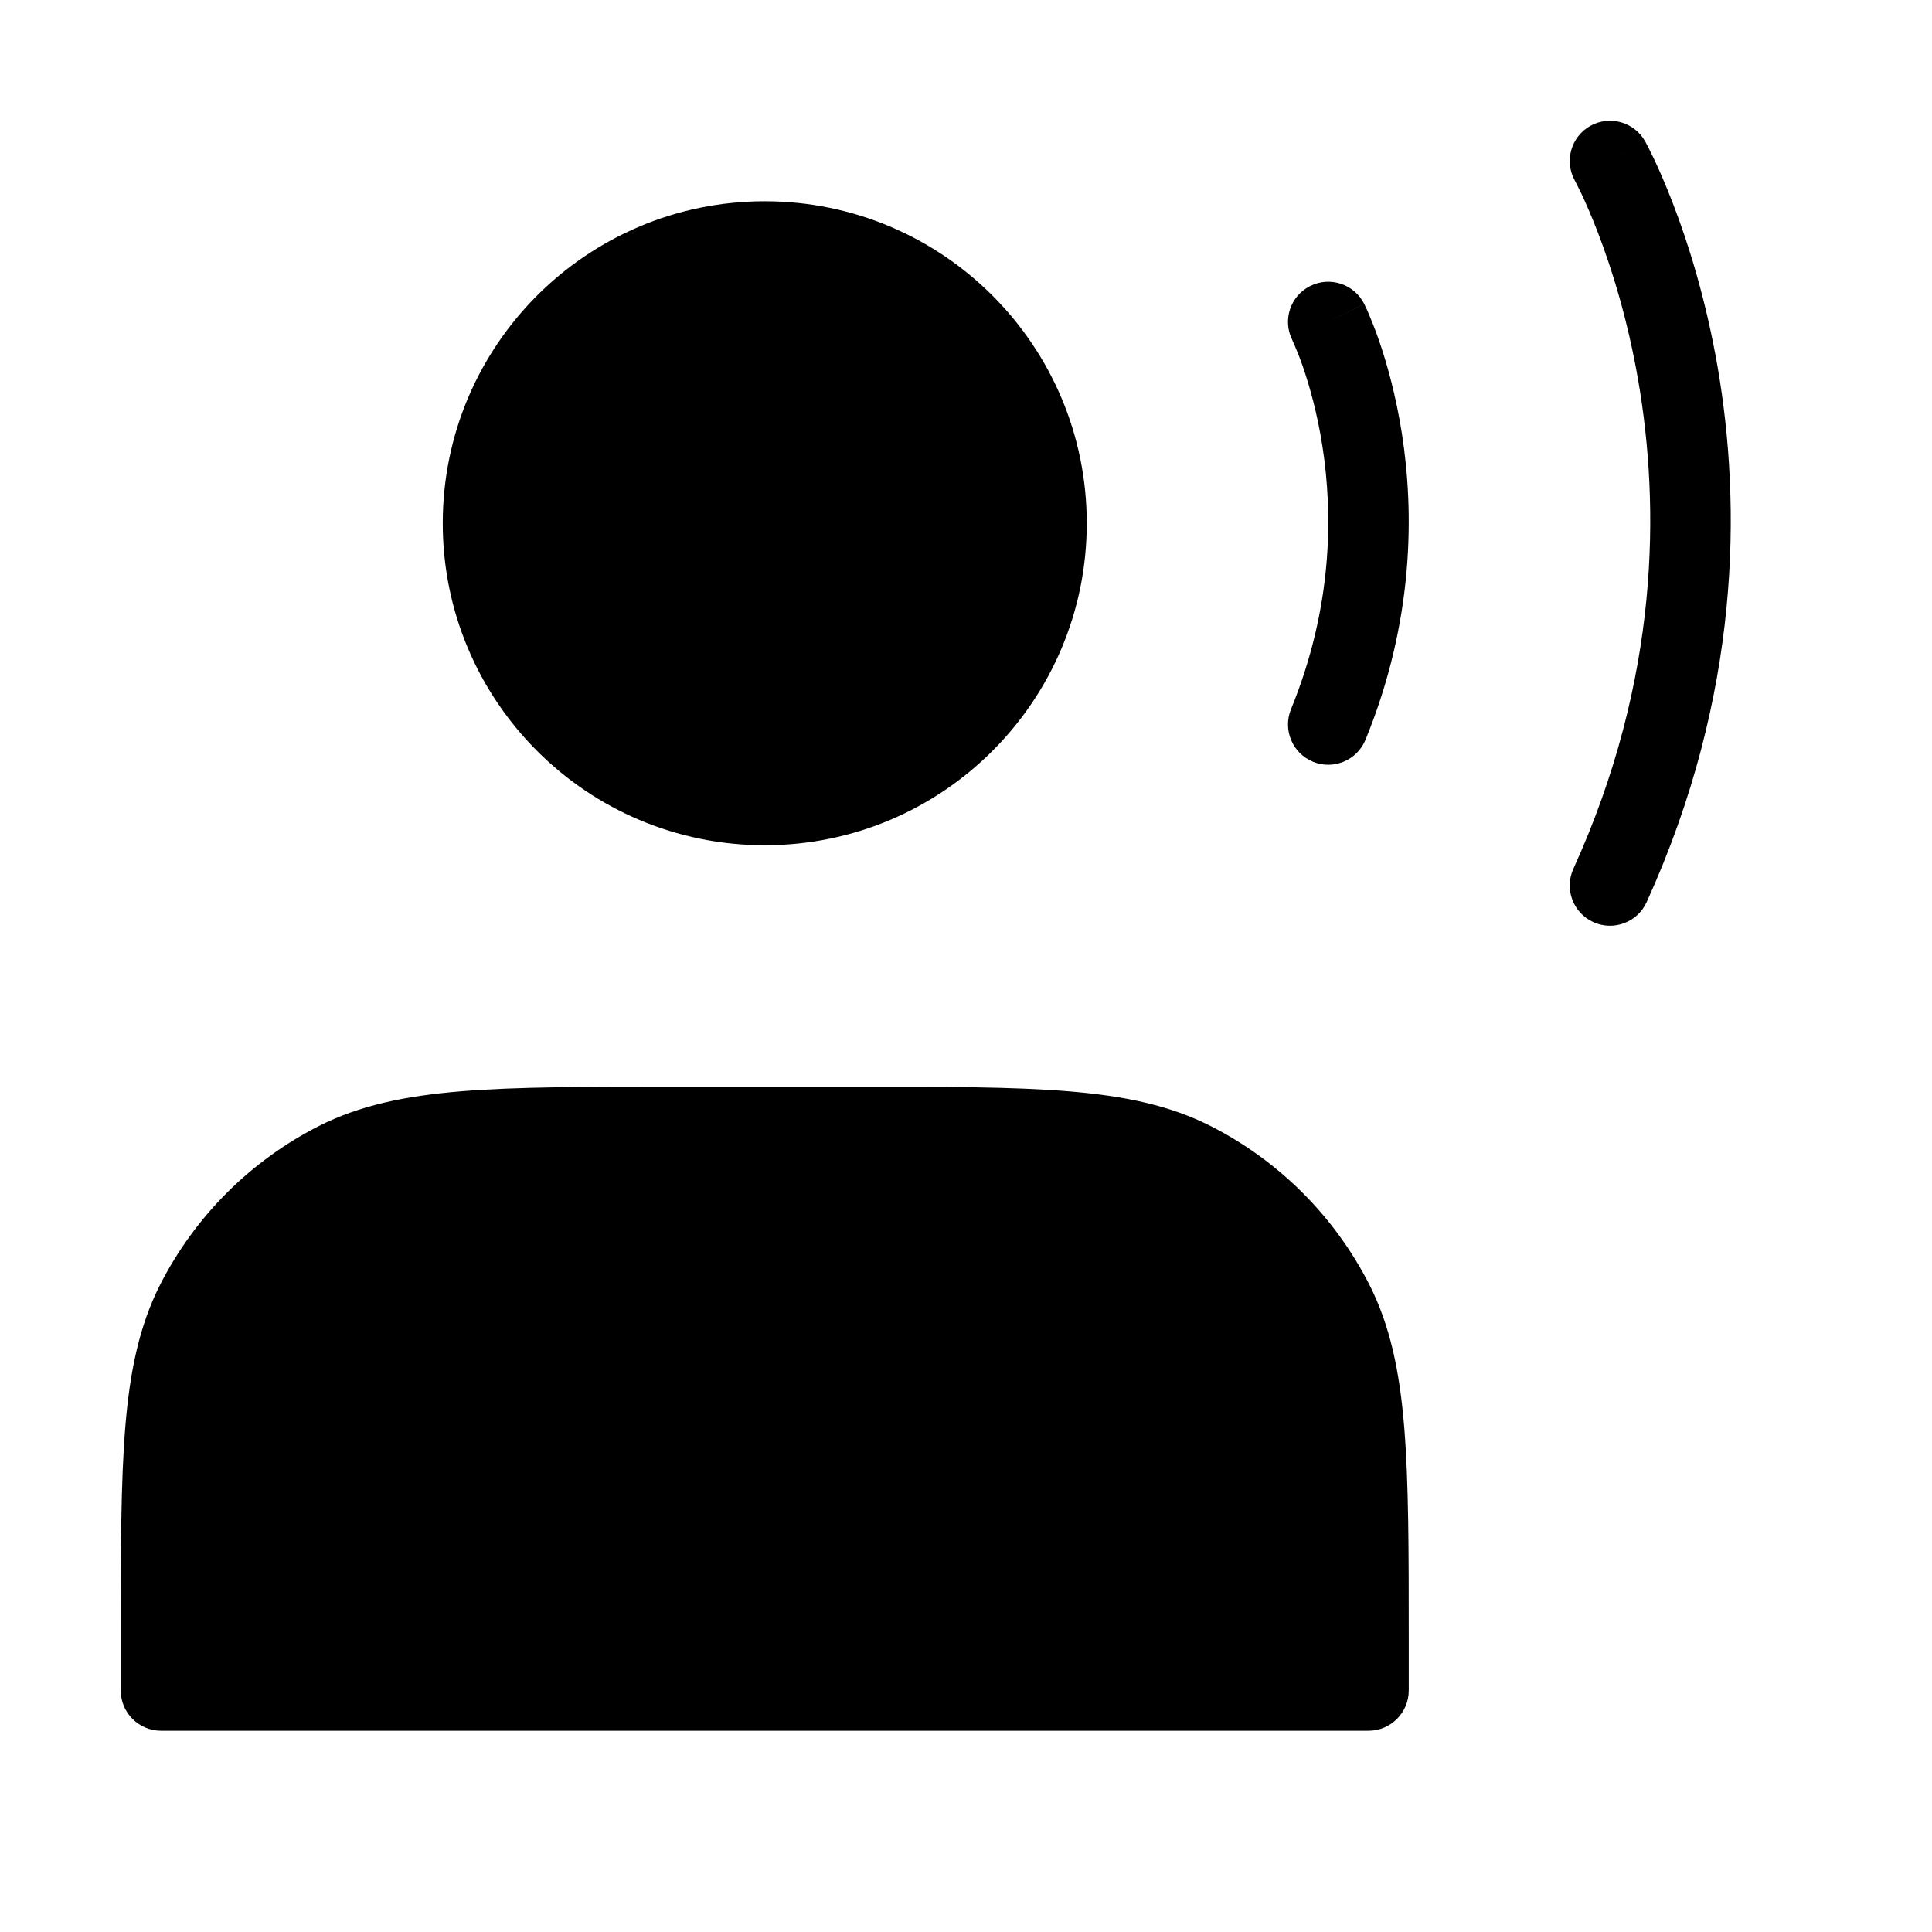 <svg width="24" height="24" viewBox="0 0 24 24"  xmlns="http://www.w3.org/2000/svg">
<g id="Frame">
<path id="Vector" d="M9.5 10C11.433 10 13 8.433 13 6.5C13 4.567 11.433 3 9.5 3C7.567 3 6 4.567 6 6.5C6 8.433 7.567 10 9.5 10Z" />
<path id="Vector (Stroke)" fill-rule="evenodd" clip-rule="evenodd" d="M5.5 6.5C5.5 4.291 7.291 2.5 9.5 2.5C11.709 2.5 13.5 4.291 13.5 6.5C13.5 8.709 11.709 10.5 9.5 10.5C7.291 10.5 5.5 8.709 5.5 6.5ZM9.5 3.5C7.843 3.5 6.5 4.843 6.5 6.5C6.5 8.157 7.843 9.5 9.5 9.5C11.157 9.5 12.5 8.157 12.5 6.5C12.5 4.843 11.157 3.5 9.5 3.5Z" />
<path id="Vector (Stroke)_2" fill-rule="evenodd" clip-rule="evenodd" d="M16.276 3.553C16.523 3.429 16.824 3.53 16.947 3.776L16.5 4C16.947 3.776 16.947 3.777 16.947 3.777L16.948 3.777L16.948 3.778L16.95 3.781L16.953 3.789L16.966 3.815C16.976 3.837 16.99 3.867 17.006 3.906C17.039 3.983 17.083 4.092 17.131 4.231C17.227 4.509 17.34 4.905 17.416 5.392C17.567 6.367 17.567 7.713 16.963 9.189C16.858 9.445 16.566 9.567 16.311 9.463C16.055 9.358 15.933 9.066 16.037 8.811C16.558 7.538 16.558 6.383 16.428 5.546C16.363 5.126 16.265 4.789 16.186 4.558C16.146 4.443 16.111 4.356 16.086 4.299C16.074 4.27 16.065 4.249 16.059 4.237L16.053 4.224L16.052 4.222C16.052 4.222 16.052 4.222 16.052 4.223L16.052 4.223L16.053 4.223C15.929 3.976 16.029 3.676 16.276 3.553Z" />
<path id="Vector (Stroke)_3" fill-rule="evenodd" clip-rule="evenodd" d="M19.757 1.563C19.999 1.429 20.303 1.516 20.437 1.757L20 2C20.437 1.757 20.437 1.757 20.437 1.758L20.438 1.758L20.438 1.76L20.441 1.763L20.447 1.776C20.453 1.786 20.46 1.8 20.469 1.817C20.487 1.853 20.513 1.904 20.544 1.969C20.606 2.1 20.69 2.289 20.783 2.531C20.969 3.013 21.189 3.706 21.337 4.559C21.631 6.267 21.63 8.622 20.455 11.207C20.341 11.458 20.044 11.569 19.793 11.455C19.542 11.341 19.43 11.045 19.545 10.793C20.62 8.428 20.619 6.283 20.351 4.729C20.217 3.951 20.016 3.322 19.85 2.89C19.767 2.674 19.693 2.508 19.641 2.398C19.614 2.343 19.594 2.302 19.58 2.276C19.574 2.263 19.569 2.254 19.566 2.248L19.563 2.243C19.562 2.242 19.562 2.242 19.562 2.242L19.563 2.242L19.563 2.243C19.429 2.001 19.516 1.697 19.757 1.563Z" />
<path id="Vector_2" d="M2 20.4V21H17V20.4C17 18.16 17 17.04 16.564 16.184C16.181 15.431 15.569 14.819 14.816 14.436C13.96 14 12.84 14 10.6 14H8.4C6.16 14 5.04 14 4.184 14.436C3.431 14.819 2.819 15.431 2.436 16.184C2 17.04 2 18.16 2 20.4Z" />
<path id="Vector (Stroke)_4" fill-rule="evenodd" clip-rule="evenodd" d="M8.377 13.5H10.623C11.724 13.5 12.581 13.5 13.268 13.556C13.966 13.613 14.533 13.731 15.043 13.99C15.89 14.422 16.578 15.11 17.01 15.957C17.269 16.467 17.387 17.034 17.444 17.732C17.5 18.419 17.5 19.276 17.5 20.377V21C17.5 21.276 17.276 21.5 17 21.5H2C1.724 21.5 1.5 21.276 1.5 21V20.377C1.5 19.276 1.5 18.419 1.556 17.732C1.613 17.034 1.731 16.467 1.99 15.957C2.422 15.11 3.11 14.422 3.957 13.99C4.467 13.731 5.034 13.613 5.732 13.556C6.419 13.5 7.276 13.5 8.377 13.5ZM4.411 14.882C3.752 15.217 3.217 15.752 2.881 16.411C2.705 16.757 2.605 17.177 2.553 17.814C2.5 18.456 2.5 19.272 2.5 20.4V20.5H16.5V20.4C16.5 19.272 16.5 18.456 16.447 17.814C16.395 17.177 16.295 16.757 16.119 16.411M4.411 14.882C4.757 14.705 5.177 14.605 5.814 14.553C6.455 14.5 7.272 14.5 8.4 14.5H10.6C11.728 14.5 12.544 14.5 13.187 14.553C13.823 14.605 14.243 14.705 14.589 14.882C15.248 15.217 15.783 15.752 16.119 16.411" />
</g>
</svg>
